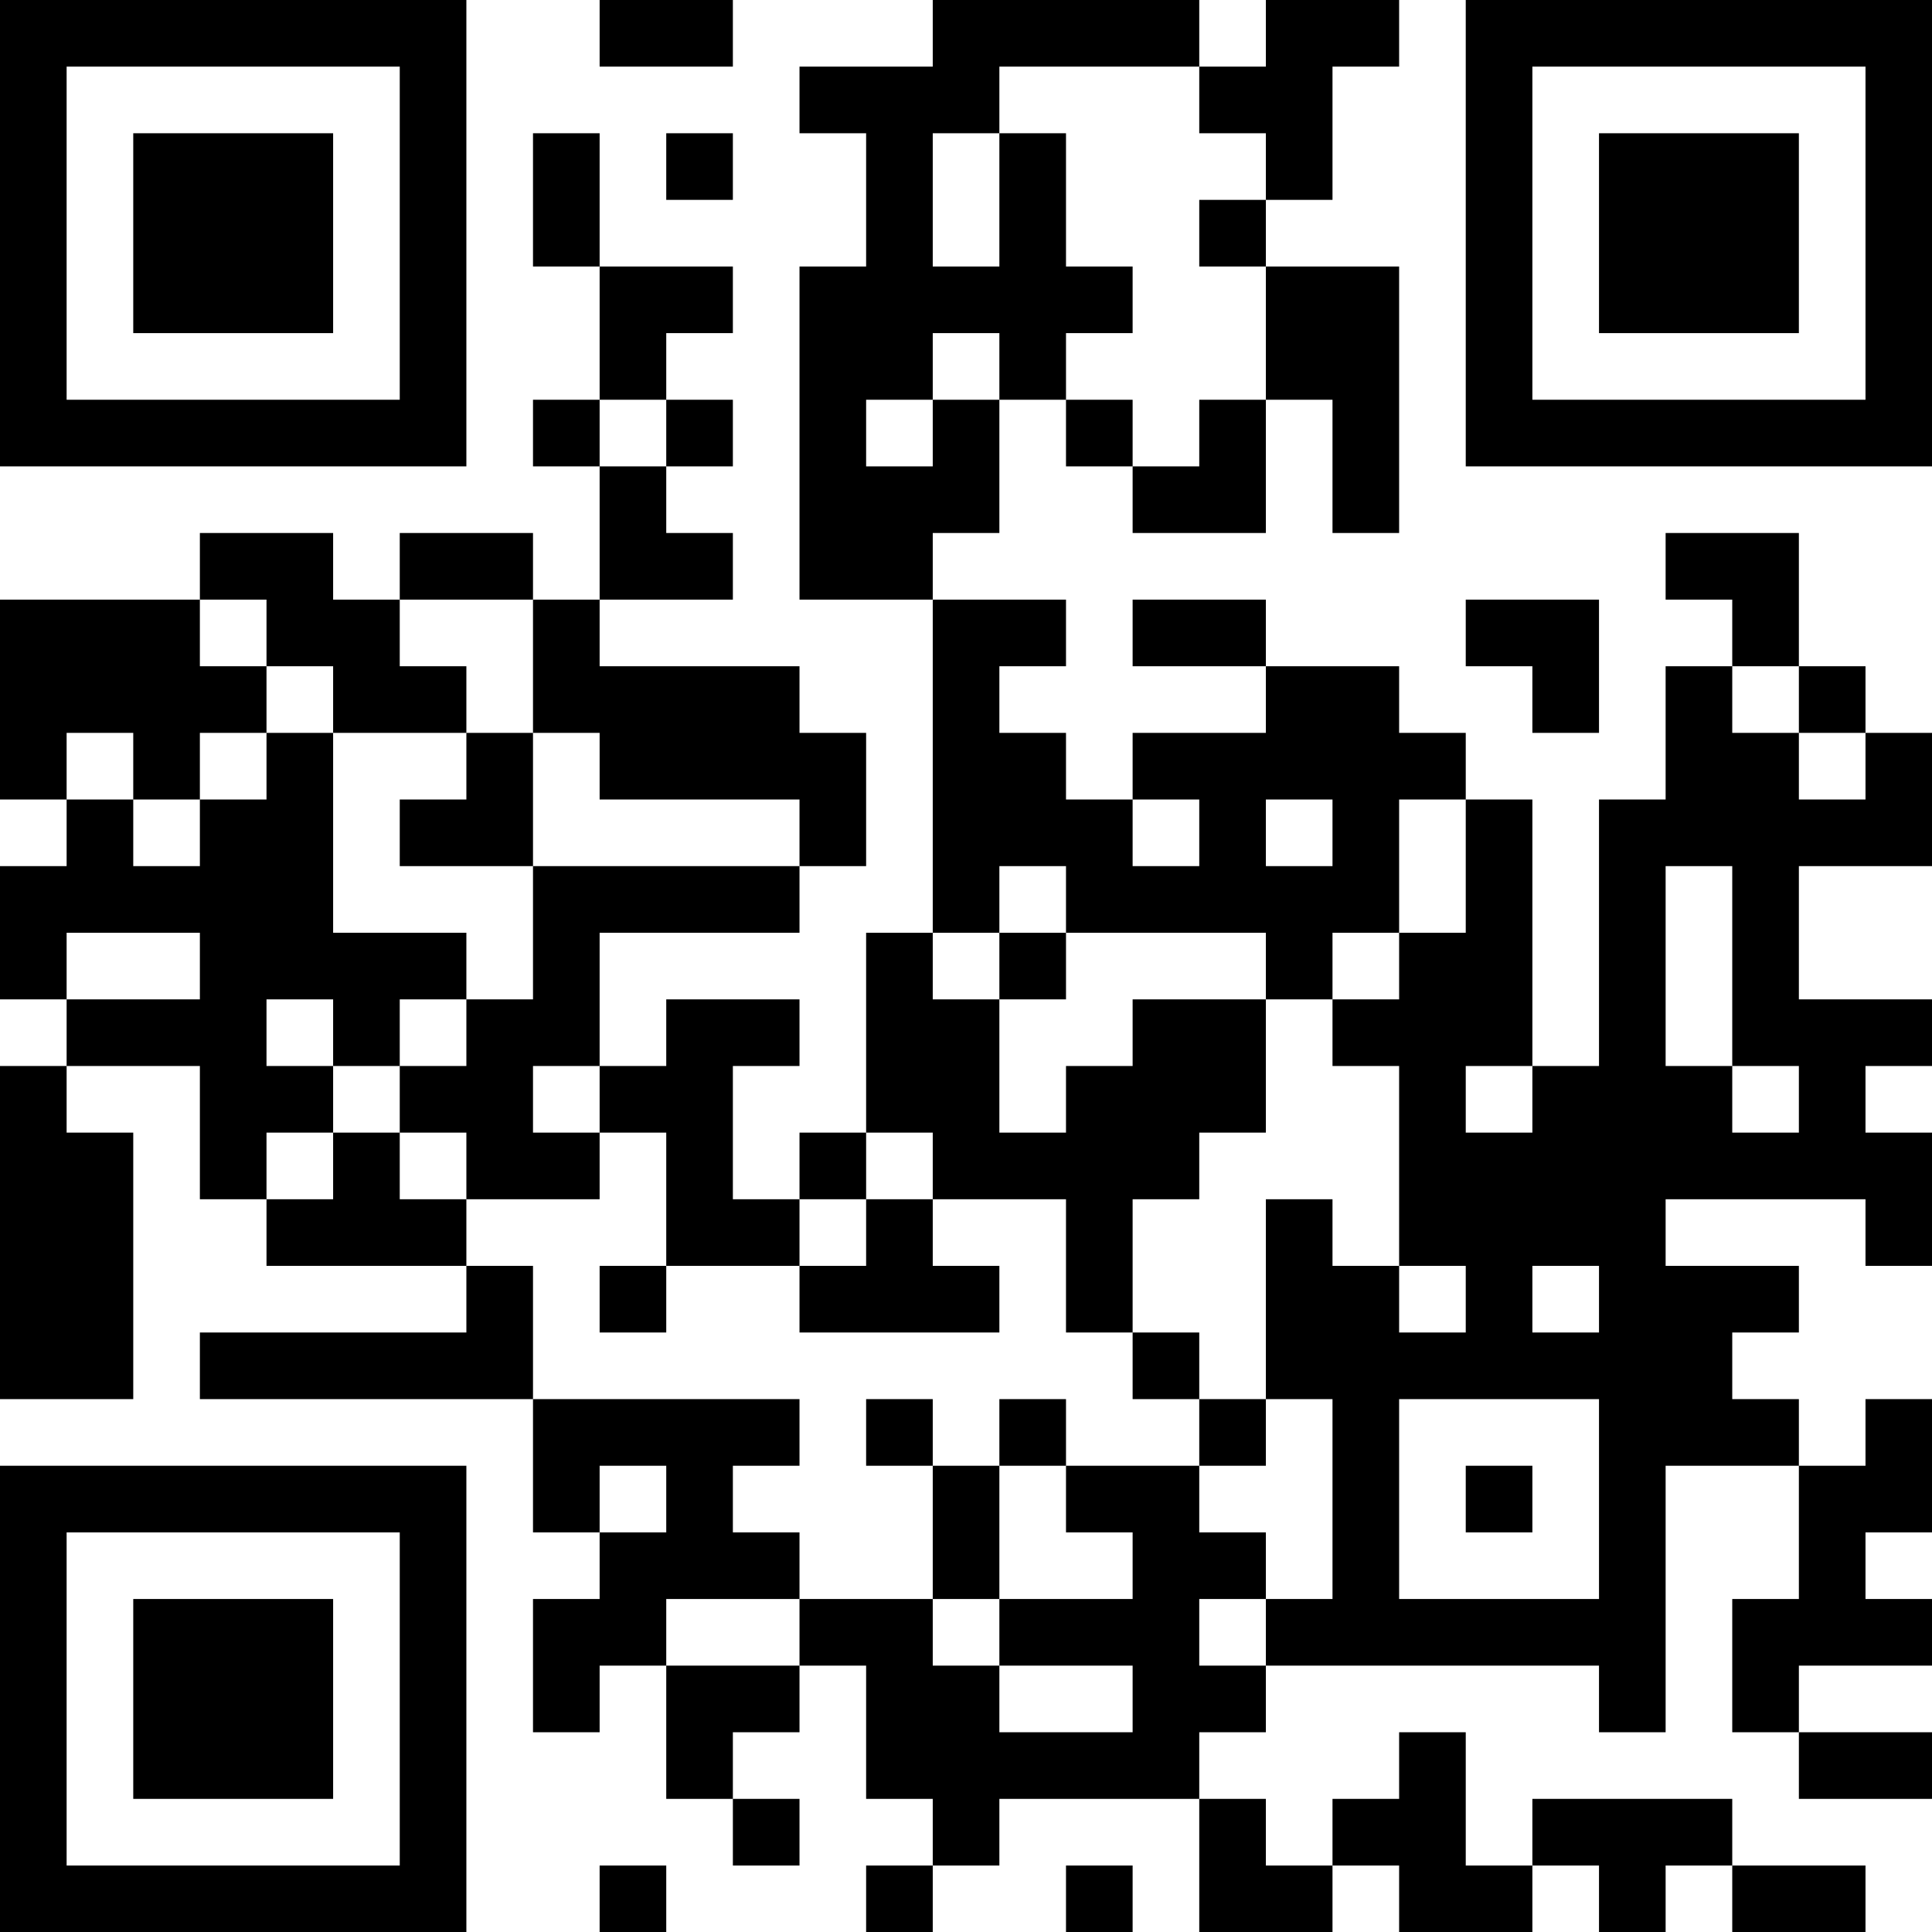 <?xml version="1.0" encoding="UTF-8"?>
<svg xmlns="http://www.w3.org/2000/svg" version="1.1" width="200" height="200" viewBox="0 0 200 200"><rect x="0" y="0" width="200" height="200" fill="#ffffff"/><g transform="scale(6.897)"><g transform="translate(0,0)"><path fill-rule="evenodd" d="M9 0L9 1L11 1L11 0ZM14 0L14 1L12 1L12 2L13 2L13 4L12 4L12 9L14 9L14 14L13 14L13 17L12 17L12 18L11 18L11 16L12 16L12 15L10 15L10 16L9 16L9 14L12 14L12 13L13 13L13 11L12 11L12 10L9 10L9 9L11 9L11 8L10 8L10 7L11 7L11 6L10 6L10 5L11 5L11 4L9 4L9 2L8 2L8 4L9 4L9 6L8 6L8 7L9 7L9 9L8 9L8 8L6 8L6 9L5 9L5 8L3 8L3 9L0 9L0 12L1 12L1 13L0 13L0 15L1 15L1 16L0 16L0 21L2 21L2 17L1 17L1 16L3 16L3 18L4 18L4 19L7 19L7 20L3 20L3 21L8 21L8 23L9 23L9 24L8 24L8 26L9 26L9 25L10 25L10 27L11 27L11 28L12 28L12 27L11 27L11 26L12 26L12 25L13 25L13 27L14 27L14 28L13 28L13 29L14 29L14 28L15 28L15 27L18 27L18 29L20 29L20 28L21 28L21 29L23 29L23 28L24 28L24 29L25 29L25 28L26 28L26 29L28 29L28 28L26 28L26 27L23 27L23 28L22 28L22 26L21 26L21 27L20 27L20 28L19 28L19 27L18 27L18 26L19 26L19 25L24 25L24 26L25 26L25 22L27 22L27 24L26 24L26 26L27 26L27 27L29 27L29 26L27 26L27 25L29 25L29 24L28 24L28 23L29 23L29 21L28 21L28 22L27 22L27 21L26 21L26 20L27 20L27 19L25 19L25 18L28 18L28 19L29 19L29 17L28 17L28 16L29 16L29 15L27 15L27 13L29 13L29 11L28 11L28 10L27 10L27 8L25 8L25 9L26 9L26 10L25 10L25 12L24 12L24 16L23 16L23 12L22 12L22 11L21 11L21 10L19 10L19 9L17 9L17 10L19 10L19 11L17 11L17 12L16 12L16 11L15 11L15 10L16 10L16 9L14 9L14 8L15 8L15 6L16 6L16 7L17 7L17 8L19 8L19 6L20 6L20 8L21 8L21 4L19 4L19 3L20 3L20 1L21 1L21 0L19 0L19 1L18 1L18 0ZM15 1L15 2L14 2L14 4L15 4L15 2L16 2L16 4L17 4L17 5L16 5L16 6L17 6L17 7L18 7L18 6L19 6L19 4L18 4L18 3L19 3L19 2L18 2L18 1ZM10 2L10 3L11 3L11 2ZM14 5L14 6L13 6L13 7L14 7L14 6L15 6L15 5ZM9 6L9 7L10 7L10 6ZM3 9L3 10L4 10L4 11L3 11L3 12L2 12L2 11L1 11L1 12L2 12L2 13L3 13L3 12L4 12L4 11L5 11L5 14L7 14L7 15L6 15L6 16L5 16L5 15L4 15L4 16L5 16L5 17L4 17L4 18L5 18L5 17L6 17L6 18L7 18L7 19L8 19L8 21L12 21L12 22L11 22L11 23L12 23L12 24L10 24L10 25L12 25L12 24L14 24L14 25L15 25L15 26L17 26L17 25L15 25L15 24L17 24L17 23L16 23L16 22L18 22L18 23L19 23L19 24L18 24L18 25L19 25L19 24L20 24L20 21L19 21L19 18L20 18L20 19L21 19L21 20L22 20L22 19L21 19L21 16L20 16L20 15L21 15L21 14L22 14L22 12L21 12L21 14L20 14L20 15L19 15L19 14L16 14L16 13L15 13L15 14L14 14L14 15L15 15L15 17L16 17L16 16L17 16L17 15L19 15L19 17L18 17L18 18L17 18L17 20L16 20L16 18L14 18L14 17L13 17L13 18L12 18L12 19L10 19L10 17L9 17L9 16L8 16L8 17L9 17L9 18L7 18L7 17L6 17L6 16L7 16L7 15L8 15L8 13L12 13L12 12L9 12L9 11L8 11L8 9L6 9L6 10L7 10L7 11L5 11L5 10L4 10L4 9ZM22 9L22 10L23 10L23 11L24 11L24 9ZM26 10L26 11L27 11L27 12L28 12L28 11L27 11L27 10ZM7 11L7 12L6 12L6 13L8 13L8 11ZM17 12L17 13L18 13L18 12ZM19 12L19 13L20 13L20 12ZM25 13L25 16L26 16L26 17L27 17L27 16L26 16L26 13ZM1 14L1 15L3 15L3 14ZM15 14L15 15L16 15L16 14ZM22 16L22 17L23 17L23 16ZM13 18L13 19L12 19L12 20L15 20L15 19L14 19L14 18ZM9 19L9 20L10 20L10 19ZM23 19L23 20L24 20L24 19ZM17 20L17 21L18 21L18 22L19 22L19 21L18 21L18 20ZM13 21L13 22L14 22L14 24L15 24L15 22L16 22L16 21L15 21L15 22L14 22L14 21ZM21 21L21 24L24 24L24 21ZM9 22L9 23L10 23L10 22ZM22 22L22 23L23 23L23 22ZM9 28L9 29L10 29L10 28ZM16 28L16 29L17 29L17 28ZM0 0L0 7L7 7L7 0ZM1 1L1 6L6 6L6 1ZM2 2L2 5L5 5L5 2ZM22 0L22 7L29 7L29 0ZM23 1L23 6L28 6L28 1ZM24 2L24 5L27 5L27 2ZM0 22L0 29L7 29L7 22ZM1 23L1 28L6 28L6 23ZM2 24L2 27L5 27L5 24Z" fill="#000000"/></g></g></svg>
